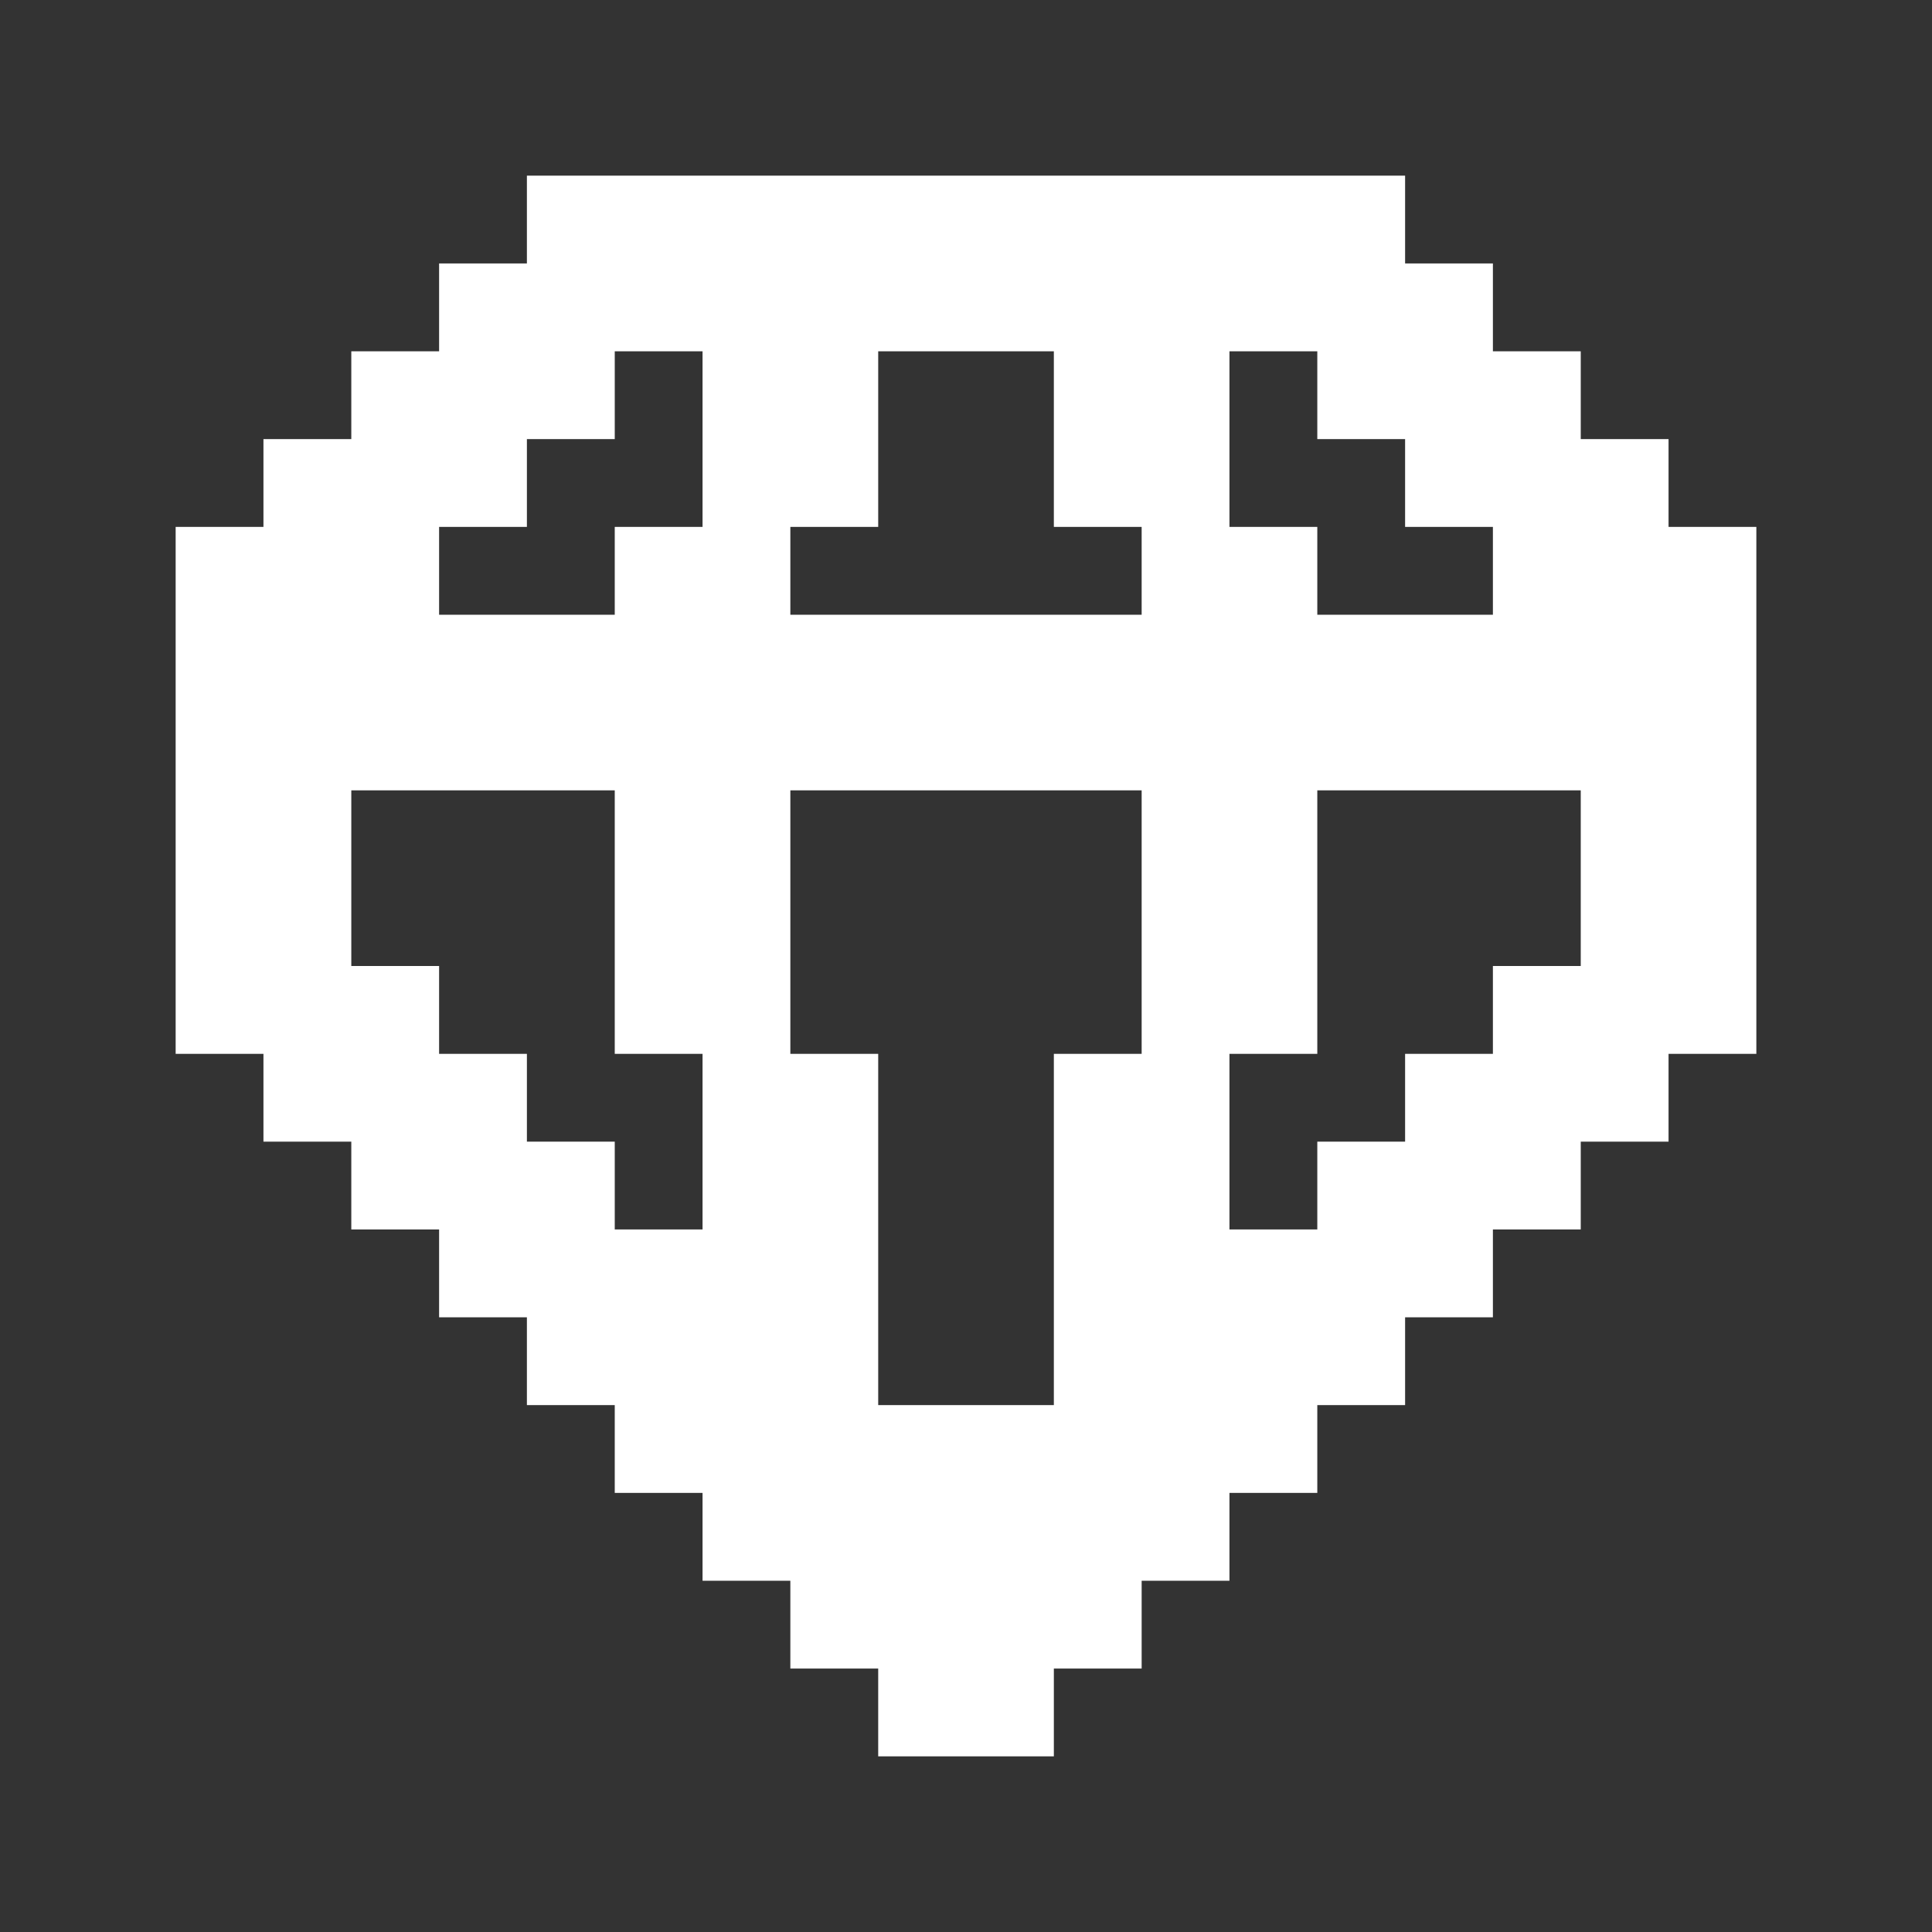 <svg width="36" height="36" viewBox="0 0 36 36" fill="none" xmlns="http://www.w3.org/2000/svg">
<rect x="0" y="0" width="36" height="36" fill="#333333" stroke="none"/>
<path d="M9.818 3.273H26.182V4.909H27.818V6.546H29.455V8.182H31.091V9.818H32.727V19.637H31.091V21.273H29.455V22.909H27.818V24.546H26.182V26.182H24.546V27.818H22.909V29.455H21.273V31.091H19.637V32.727H16.364V31.091H14.727V29.455H13.091V27.818H11.455V26.182H9.818V24.546H8.182V22.909H6.546V21.273H4.909V19.637H3.273V9.818H4.909V8.182H6.546V6.546H8.182V4.909H9.818V3.273ZM24.546 8.182V6.546H22.909V9.818H24.546V11.455H27.818V9.818H26.182V8.182H24.546ZM19.637 9.818V6.546H16.364V9.818H14.727V11.455H21.273V9.818H19.637ZM13.091 9.818V6.546H11.455V8.182H9.818V9.818H8.182V11.455H11.455V9.818H13.091ZM6.546 18H8.182V19.637H9.818V21.273H11.455V22.909H13.091V19.637H11.455V14.727H6.546V18ZM16.364 19.637V26.182H19.637V19.637H21.273V14.727H14.727V19.637H16.364ZM22.909 19.637V22.909H24.546V21.273H26.182V19.637H27.818V18H29.455V14.727H24.546V19.637H22.909Z" fill="white"/>
</svg>
